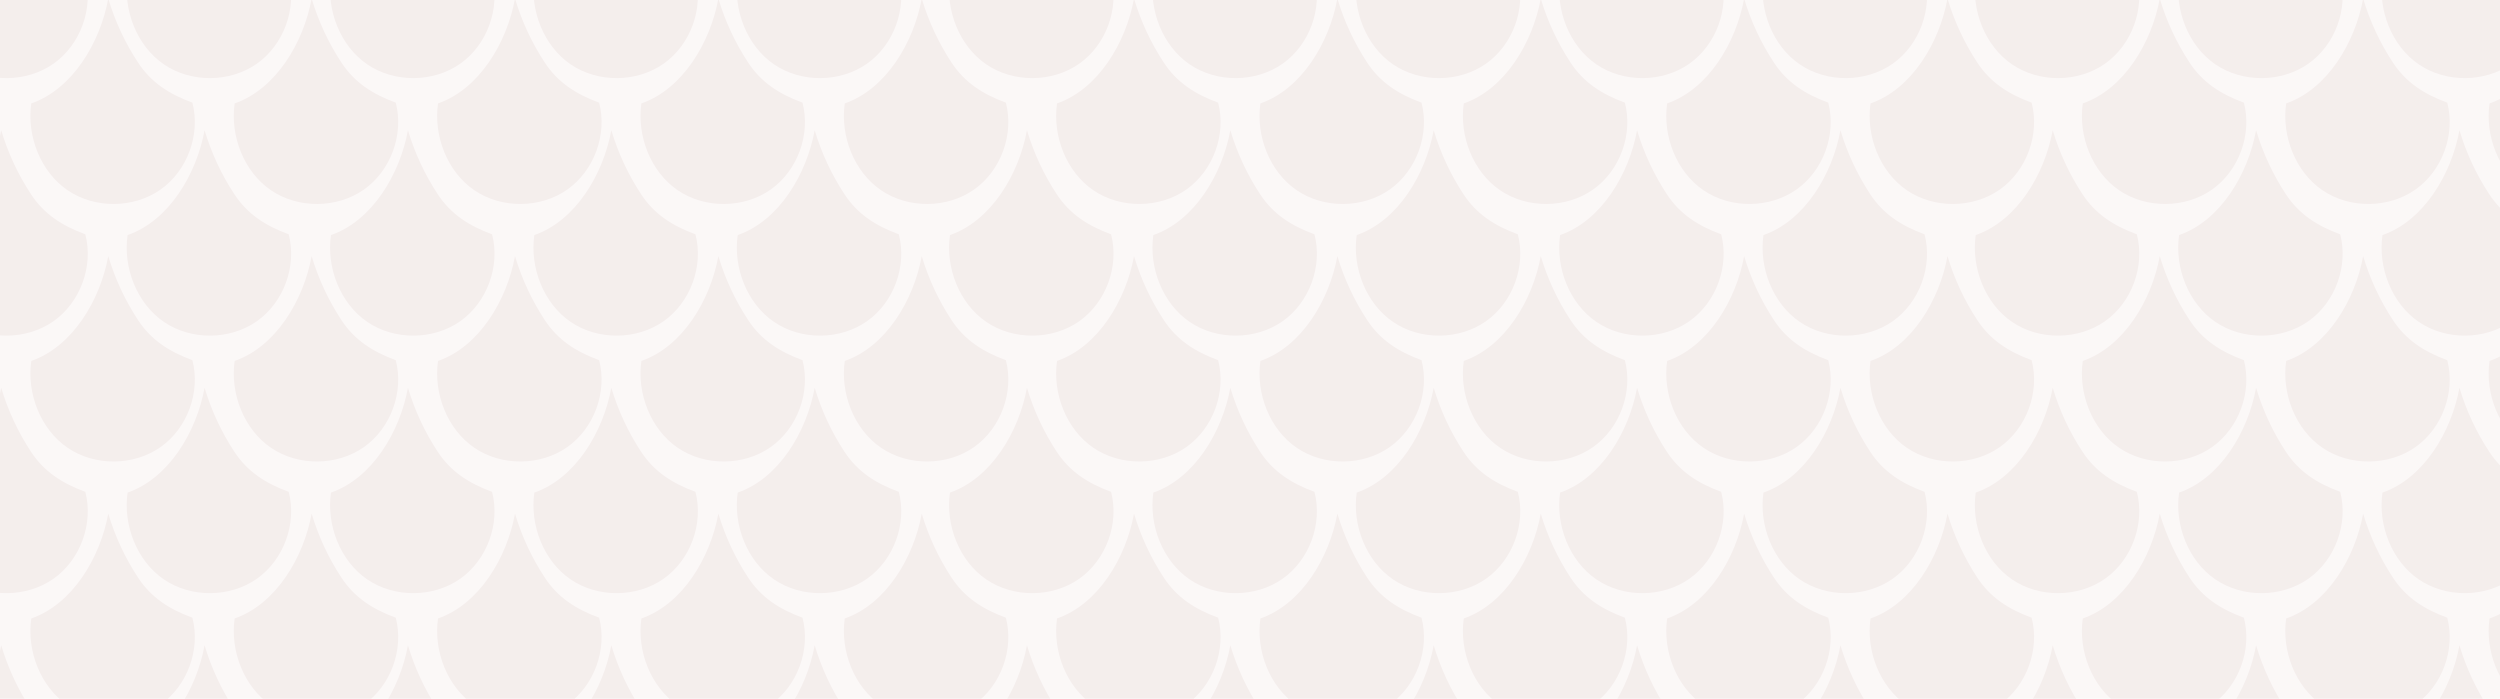 <svg width="1728" height="483" viewBox="0 0 1728 483" fill="none" xmlns="http://www.w3.org/2000/svg">
<g opacity="0.1" clip-path="url(#clip0_186_6472)">
<rect width="1728" height="483" fill="#D4B8B2"/>
<path d="M21.595 249.484C50.061 239.63 69.265 207.49 74.826 177C79.519 192.709 86.444 207.614 95.478 221.323C104.387 234.868 116.667 242.949 132.977 248.948C138.724 270.904 129.545 295.972 110.961 309.043C92.356 322.113 65.606 322.34 46.795 309.558C27.983 296.776 18.391 271.873 21.616 249.484H21.595Z" fill="#934E3F"/>
<path d="M162.166 249.484C190.632 239.63 209.836 207.49 215.397 177C220.089 192.709 227.015 207.614 236.048 221.323C244.958 234.868 257.237 242.949 273.548 248.948C279.295 270.904 270.116 295.972 251.532 309.043C232.927 322.113 206.177 322.34 187.365 309.558C168.554 296.776 158.962 271.873 162.187 249.484H162.166Z" fill="#934E3F"/>
<path d="M302.737 249.484C331.202 239.63 350.407 207.49 355.968 177C360.66 192.709 367.586 207.614 376.619 221.323C385.529 234.868 397.808 242.949 414.119 248.948C419.865 270.904 410.687 295.972 392.103 309.043C373.498 322.113 346.748 322.34 327.936 309.558C309.125 296.776 299.533 271.873 302.758 249.484H302.737Z" fill="#934E3F"/>
<path d="M443.308 249.484C471.773 239.63 490.978 207.49 496.539 177C501.231 192.709 508.156 207.614 517.19 221.323C526.1 234.868 538.379 242.949 554.689 248.948C560.436 270.904 551.258 295.972 532.674 309.043C514.069 322.113 487.319 322.34 468.507 309.558C449.695 296.776 440.103 271.873 443.328 249.484H443.308Z" fill="#934E3F"/>
<path d="M583.878 249.484C612.344 239.63 631.548 207.49 637.109 177C641.802 192.709 648.727 207.614 657.761 221.323C666.671 234.868 678.95 242.949 695.26 248.948C701.007 270.904 691.829 295.972 673.244 309.043C654.639 322.113 627.89 322.34 609.078 309.558C590.266 296.776 580.674 271.873 583.899 249.484H583.878Z" fill="#934E3F"/>
<path d="M-52.405 162.484C-23.939 152.63 -4.735 120.49 0.826 90C5.519 105.709 12.444 120.614 21.478 134.323C30.387 147.868 42.667 155.949 58.977 161.948C64.724 183.904 55.545 208.972 36.961 222.043C18.356 235.113 -8.394 235.34 -27.205 222.558C-46.017 209.776 -55.609 184.873 -52.384 162.484H-52.405Z" fill="#934E3F"/>
<path d="M88.166 162.484C116.632 152.63 135.836 120.49 141.397 90C146.089 105.709 153.015 120.614 162.048 134.323C170.958 147.868 183.237 155.949 199.548 161.948C205.295 183.904 196.116 208.972 177.532 222.043C158.927 235.113 132.177 235.34 113.365 222.558C94.554 209.776 84.962 184.873 88.187 162.484H88.166Z" fill="#934E3F"/>
<path d="M228.737 162.484C257.202 152.63 276.407 120.49 281.968 90C286.66 105.709 293.586 120.614 302.619 134.323C311.529 147.868 323.808 155.949 340.119 161.948C345.865 183.904 336.687 208.972 318.103 222.043C299.498 235.113 272.748 235.34 253.936 222.558C235.125 209.776 225.533 184.873 228.758 162.484H228.737Z" fill="#934E3F"/>
<path d="M369.308 162.484C397.773 152.63 416.978 120.49 422.539 90C427.231 105.709 434.156 120.614 443.19 134.323C452.1 147.868 464.379 155.949 480.689 161.948C486.436 183.904 477.258 208.972 458.674 222.043C440.069 235.113 413.319 235.34 394.507 222.558C375.695 209.776 366.103 184.873 369.328 162.484H369.308Z" fill="#934E3F"/>
<path d="M509.878 162.484C538.344 152.63 557.548 120.49 563.109 90C567.802 105.709 574.727 120.614 583.761 134.323C592.671 147.868 604.95 155.949 621.26 161.948C627.007 183.904 617.829 208.972 599.244 222.043C580.639 235.113 553.89 235.34 535.078 222.558C516.266 209.776 506.674 184.873 509.899 162.484H509.878Z" fill="#934E3F"/>
<path d="M21.595 71.484C50.061 61.63 69.265 29.49 74.826 -1C79.519 14.709 86.444 29.614 95.478 43.324C104.387 56.868 116.667 64.949 132.977 70.948C138.724 92.904 129.545 117.972 110.961 131.043C92.356 144.113 65.606 144.34 46.795 131.558C27.983 118.776 18.391 93.873 21.616 71.484H21.595Z" fill="#934E3F"/>
<path d="M162.166 71.484C190.632 61.63 209.836 29.49 215.397 -1C220.089 14.709 227.015 29.614 236.048 43.324C244.958 56.868 257.237 64.949 273.548 70.948C279.295 92.904 270.116 117.972 251.532 131.043C232.927 144.113 206.177 144.34 187.365 131.558C168.554 118.776 158.962 93.873 162.187 71.484H162.166Z" fill="#934E3F"/>
<path d="M302.737 71.484C331.202 61.63 350.407 29.49 355.968 -1C360.66 14.709 367.586 29.614 376.619 43.324C385.529 56.868 397.808 64.949 414.119 70.948C419.865 92.904 410.687 117.972 392.103 131.043C373.498 144.113 346.748 144.34 327.936 131.558C309.125 118.776 299.533 93.873 302.758 71.484H302.737Z" fill="#934E3F"/>
<path d="M443.308 71.484C471.773 61.63 490.978 29.49 496.539 -1C501.231 14.709 508.156 29.614 517.19 43.324C526.1 56.868 538.379 64.949 554.689 70.948C560.436 92.904 551.258 117.972 532.674 131.043C514.069 144.113 487.319 144.34 468.507 131.558C449.695 118.776 440.103 93.873 443.328 71.484H443.308Z" fill="#934E3F"/>
<path d="M583.878 71.484C612.344 61.63 631.548 29.49 637.109 -1C641.802 14.709 648.727 29.614 657.761 43.324C666.671 56.868 678.95 64.949 695.26 70.948C701.007 92.904 691.829 117.972 673.244 131.043C654.639 144.113 627.89 144.34 609.078 131.558C590.266 118.776 580.674 93.873 583.899 71.484H583.878Z" fill="#934E3F"/>
<path d="M-52.405 -15.516C-23.939 -25.37 -4.735 -57.51 0.826 -88C5.519 -72.291 12.444 -57.386 21.478 -43.676C30.387 -30.132 42.667 -22.051 58.977 -16.052C64.724 5.904 55.545 30.972 36.961 44.043C18.356 57.113 -8.394 57.34 -27.205 44.558C-46.017 31.776 -55.609 6.873 -52.384 -15.516H-52.405Z" fill="#934E3F"/>
<path d="M88.166 -15.516C116.632 -25.37 135.836 -57.51 141.397 -88C146.089 -72.291 153.015 -57.386 162.048 -43.676C170.958 -30.132 183.237 -22.051 199.548 -16.052C205.295 5.904 196.116 30.972 177.532 44.043C158.927 57.113 132.177 57.34 113.365 44.558C94.554 31.776 84.962 6.873 88.187 -15.516H88.166Z" fill="#934E3F"/>
<path d="M228.737 -15.516C257.202 -25.37 276.407 -57.51 281.968 -88C286.66 -72.291 293.586 -57.386 302.619 -43.676C311.529 -30.132 323.808 -22.051 340.119 -16.052C345.865 5.904 336.687 30.972 318.103 44.043C299.498 57.113 272.748 57.34 253.936 44.558C235.125 31.776 225.533 6.873 228.758 -15.516H228.737Z" fill="#934E3F"/>
<path d="M369.308 -15.516C397.773 -25.37 416.978 -57.51 422.539 -88C427.231 -72.291 434.156 -57.386 443.19 -43.676C452.1 -30.132 464.379 -22.051 480.689 -16.052C486.436 5.904 477.258 30.972 458.674 44.043C440.069 57.113 413.319 57.34 394.507 44.558C375.695 31.776 366.103 6.873 369.328 -15.516H369.308Z" fill="#934E3F"/>
<path d="M509.878 -15.516C538.344 -25.37 557.548 -57.51 563.109 -88C567.802 -72.291 574.727 -57.386 583.761 -43.676C592.671 -30.132 604.95 -22.051 621.26 -16.052C627.007 5.904 617.829 30.972 599.244 44.043C580.639 57.113 553.89 57.34 535.078 44.558C516.266 31.776 506.674 6.873 509.899 -15.516H509.878Z" fill="#934E3F"/>
<path d="M-52.405 518.484C-23.939 508.63 -4.735 476.49 0.826 446C5.519 461.709 12.444 476.614 21.478 490.323C30.387 503.868 42.667 511.949 58.977 517.948C64.724 539.904 55.545 564.972 36.961 578.043C18.356 591.113 -8.394 591.34 -27.205 578.558C-46.017 565.776 -55.609 540.873 -52.384 518.484H-52.405Z" fill="#934E3F"/>
<path d="M88.166 518.484C116.632 508.63 135.836 476.49 141.397 446C146.089 461.709 153.015 476.614 162.048 490.323C170.958 503.868 183.237 511.949 199.548 517.948C205.295 539.904 196.116 564.972 177.532 578.043C158.927 591.113 132.177 591.34 113.365 578.558C94.554 565.776 84.962 540.873 88.187 518.484H88.166Z" fill="#934E3F"/>
<path d="M228.737 518.484C257.202 508.63 276.407 476.49 281.968 446C286.66 461.709 293.586 476.614 302.619 490.323C311.529 503.868 323.808 511.949 340.119 517.948C345.865 539.904 336.687 564.972 318.103 578.043C299.498 591.113 272.748 591.34 253.936 578.558C235.125 565.776 225.533 540.873 228.758 518.484H228.737Z" fill="#934E3F"/>
<path d="M369.308 518.484C397.773 508.63 416.978 476.49 422.539 446C427.231 461.709 434.156 476.614 443.19 490.323C452.1 503.868 464.379 511.949 480.689 517.948C486.436 539.904 477.258 564.972 458.674 578.043C440.069 591.113 413.319 591.34 394.507 578.558C375.695 565.776 366.103 540.873 369.328 518.484H369.308Z" fill="#934E3F"/>
<path d="M509.878 518.484C538.344 508.63 557.548 476.49 563.109 446C567.802 461.709 574.727 476.614 583.761 490.323C592.671 503.868 604.95 511.949 621.26 517.948C627.007 539.904 617.829 564.972 599.244 578.043C580.639 591.113 553.89 591.34 535.078 578.558C516.266 565.776 506.674 540.873 509.899 518.484H509.878Z" fill="#934E3F"/>
<path d="M21.595 427.484C50.061 417.63 69.265 385.49 74.826 355C79.519 370.709 86.444 385.614 95.478 399.323C104.387 412.868 116.667 420.949 132.977 426.948C138.724 448.904 129.545 473.972 110.961 487.043C92.356 500.113 65.606 500.34 46.795 487.558C27.983 474.776 18.391 449.873 21.616 427.484H21.595Z" fill="#934E3F"/>
<path d="M162.166 427.484C190.632 417.63 209.836 385.49 215.397 355C220.089 370.709 227.015 385.614 236.048 399.323C244.958 412.868 257.237 420.949 273.548 426.948C279.295 448.904 270.116 473.972 251.532 487.043C232.927 500.113 206.177 500.34 187.365 487.558C168.554 474.776 158.962 449.873 162.187 427.484H162.166Z" fill="#934E3F"/>
<path d="M302.737 427.484C331.202 417.63 350.407 385.49 355.968 355C360.66 370.709 367.586 385.614 376.619 399.323C385.529 412.868 397.808 420.949 414.119 426.948C419.865 448.904 410.687 473.972 392.103 487.043C373.498 500.113 346.748 500.34 327.936 487.558C309.125 474.776 299.533 449.873 302.758 427.484H302.737Z" fill="#934E3F"/>
<path d="M443.308 427.484C471.773 417.63 490.978 385.49 496.539 355C501.231 370.709 508.156 385.614 517.19 399.323C526.1 412.868 538.379 420.949 554.689 426.948C560.436 448.904 551.258 473.972 532.674 487.043C514.069 500.113 487.319 500.34 468.507 487.558C449.695 474.776 440.103 449.873 443.328 427.484H443.308Z" fill="#934E3F"/>
<path d="M583.878 427.484C612.344 417.63 631.548 385.49 637.109 355C641.802 370.709 648.727 385.614 657.761 399.323C666.671 412.868 678.95 420.949 695.26 426.948C701.007 448.904 691.829 473.972 673.244 487.043C654.639 500.113 627.89 500.34 609.078 487.558C590.266 474.776 580.674 449.873 583.899 427.484H583.878Z" fill="#934E3F"/>
<path d="M-52.405 340.484C-23.939 330.63 -4.735 298.49 0.826 268C5.519 283.709 12.444 298.614 21.478 312.323C30.387 325.868 42.667 333.949 58.977 339.948C64.724 361.904 55.545 386.972 36.961 400.043C18.356 413.113 -8.394 413.34 -27.205 400.558C-46.017 387.776 -55.609 362.873 -52.384 340.484H-52.405Z" fill="#934E3F"/>
<path d="M88.166 340.484C116.632 330.63 135.836 298.49 141.397 268C146.089 283.709 153.015 298.614 162.048 312.323C170.958 325.868 183.237 333.949 199.548 339.948C205.295 361.904 196.116 386.972 177.532 400.043C158.927 413.113 132.177 413.34 113.365 400.558C94.554 387.776 84.962 362.873 88.187 340.484H88.166Z" fill="#934E3F"/>
<path d="M228.737 340.484C257.202 330.63 276.407 298.49 281.968 268C286.66 283.709 293.586 298.614 302.619 312.323C311.529 325.868 323.808 333.949 340.119 339.948C345.865 361.904 336.687 386.972 318.103 400.043C299.498 413.113 272.748 413.34 253.936 400.558C235.125 387.776 225.533 362.873 228.758 340.484H228.737Z" fill="#934E3F"/>
<path d="M369.308 340.484C397.773 330.63 416.978 298.49 422.539 268C427.231 283.709 434.156 298.614 443.19 312.323C452.1 325.868 464.379 333.949 480.689 339.948C486.436 361.904 477.258 386.972 458.674 400.043C440.069 413.113 413.319 413.34 394.507 400.558C375.695 387.776 366.103 362.873 369.328 340.484H369.308Z" fill="#934E3F"/>
<path d="M509.878 340.484C538.344 330.63 557.548 298.49 563.109 268C567.802 283.709 574.727 298.614 583.761 312.323C592.671 325.868 604.95 333.949 621.26 339.948C627.007 361.904 617.829 386.972 599.244 400.043C580.639 413.113 553.89 413.34 535.078 400.558C516.266 387.776 506.674 362.873 509.899 340.484H509.878Z" fill="#934E3F"/>
<path d="M656.595 518.484C685.061 508.63 704.265 476.49 709.826 446C714.519 461.709 721.444 476.614 730.478 490.323C739.387 503.868 751.667 511.949 767.977 517.948C773.724 539.904 764.545 564.972 745.961 578.043C727.356 591.113 700.606 591.34 681.795 578.558C662.983 565.776 653.391 540.873 656.616 518.484H656.595Z" fill="#934E3F"/>
<path d="M797.166 518.484C825.632 508.63 844.836 476.49 850.397 446C855.089 461.709 862.015 476.614 871.048 490.323C879.958 503.868 892.237 511.949 908.548 517.948C914.295 539.904 905.116 564.972 886.532 578.043C867.927 591.113 841.177 591.34 822.365 578.558C803.554 565.776 793.962 540.873 797.187 518.484H797.166Z" fill="#934E3F"/>
<path d="M937.737 518.484C966.202 508.63 985.407 476.49 990.968 446C995.66 461.709 1002.59 476.614 1011.62 490.323C1020.53 503.868 1032.81 511.949 1049.12 517.948C1054.87 539.904 1045.69 564.972 1027.1 578.043C1008.5 591.113 981.748 591.34 962.936 578.558C944.125 565.776 934.533 540.873 937.758 518.484H937.737Z" fill="#934E3F"/>
<path d="M1078.31 518.484C1106.77 508.63 1125.98 476.49 1131.54 446C1136.23 461.709 1143.16 476.614 1152.19 490.323C1161.1 503.868 1173.38 511.949 1189.69 517.948C1195.44 539.904 1186.26 564.972 1167.67 578.043C1149.07 591.113 1122.32 591.34 1103.51 578.558C1084.7 565.776 1075.1 540.873 1078.33 518.484H1078.31Z" fill="#934E3F"/>
<path d="M1218.88 518.484C1247.34 508.63 1266.55 476.49 1272.11 446C1276.8 461.709 1283.73 476.614 1292.76 490.323C1301.67 503.868 1313.95 511.949 1330.26 517.948C1336.01 539.904 1326.83 564.972 1308.24 578.043C1289.64 591.113 1262.89 591.34 1244.08 578.558C1225.27 565.776 1215.67 540.873 1218.9 518.484H1218.88Z" fill="#934E3F"/>
<path d="M730.595 427.484C759.061 417.63 778.265 385.49 783.826 355C788.519 370.709 795.444 385.614 804.478 399.323C813.387 412.868 825.667 420.949 841.977 426.948C847.724 448.904 838.545 473.972 819.961 487.043C801.356 500.113 774.606 500.34 755.795 487.558C736.983 474.776 727.391 449.873 730.616 427.484H730.595Z" fill="#934E3F"/>
<path d="M871.166 427.484C899.632 417.63 918.836 385.49 924.397 355C929.089 370.709 936.015 385.614 945.048 399.323C953.958 412.868 966.237 420.949 982.548 426.948C988.295 448.904 979.116 473.972 960.532 487.043C941.927 500.113 915.177 500.34 896.365 487.558C877.554 474.776 867.962 449.873 871.187 427.484H871.166Z" fill="#934E3F"/>
<path d="M1011.74 427.484C1040.2 417.63 1059.41 385.49 1064.97 355C1069.66 370.709 1076.59 385.614 1085.62 399.323C1094.53 412.868 1106.81 420.949 1123.12 426.948C1128.87 448.904 1119.69 473.972 1101.1 487.043C1082.5 500.113 1055.75 500.34 1036.94 487.558C1018.12 474.776 1008.53 449.873 1011.76 427.484H1011.74Z" fill="#934E3F"/>
<path d="M1152.31 427.484C1180.77 417.63 1199.98 385.49 1205.54 355C1210.23 370.709 1217.16 385.614 1226.19 399.323C1235.1 412.868 1247.38 420.949 1263.69 426.948C1269.44 448.904 1260.26 473.972 1241.67 487.043C1223.07 500.113 1196.32 500.34 1177.51 487.558C1158.7 474.776 1149.1 449.873 1152.33 427.484H1152.31Z" fill="#934E3F"/>
<path d="M1292.88 427.484C1321.34 417.63 1340.55 385.49 1346.11 355C1350.8 370.709 1357.73 385.614 1366.76 399.323C1375.67 412.868 1387.95 420.949 1404.26 426.948C1410.01 448.904 1400.83 473.972 1382.24 487.043C1363.64 500.113 1336.89 500.34 1318.08 487.558C1299.27 474.776 1289.67 449.873 1292.9 427.484H1292.88Z" fill="#934E3F"/>
<path d="M656.595 340.484C685.061 330.63 704.265 298.49 709.826 268C714.519 283.709 721.444 298.614 730.478 312.323C739.387 325.868 751.667 333.949 767.977 339.948C773.724 361.904 764.545 386.972 745.961 400.043C727.356 413.113 700.606 413.34 681.795 400.558C662.983 387.776 653.391 362.873 656.616 340.484H656.595Z" fill="#934E3F"/>
<path d="M797.166 340.484C825.632 330.63 844.836 298.49 850.397 268C855.089 283.709 862.015 298.614 871.048 312.323C879.958 325.868 892.237 333.949 908.548 339.948C914.295 361.904 905.116 386.972 886.532 400.043C867.927 413.113 841.177 413.34 822.365 400.558C803.554 387.776 793.962 362.873 797.187 340.484H797.166Z" fill="#934E3F"/>
<path d="M937.737 340.484C966.202 330.63 985.407 298.49 990.968 268C995.66 283.709 1002.59 298.614 1011.62 312.323C1020.53 325.868 1032.81 333.949 1049.12 339.948C1054.87 361.904 1045.69 386.972 1027.1 400.043C1008.5 413.113 981.748 413.34 962.936 400.558C944.125 387.776 934.533 362.873 937.758 340.484H937.737Z" fill="#934E3F"/>
<path d="M1078.31 340.484C1106.77 330.63 1125.98 298.49 1131.54 268C1136.23 283.709 1143.16 298.614 1152.19 312.323C1161.1 325.868 1173.38 333.949 1189.69 339.948C1195.44 361.904 1186.26 386.972 1167.67 400.043C1149.07 413.113 1122.32 413.34 1103.51 400.558C1084.7 387.776 1075.1 362.873 1078.33 340.484H1078.31Z" fill="#934E3F"/>
<path d="M1218.88 340.484C1247.34 330.63 1266.55 298.49 1272.11 268C1276.8 283.709 1283.73 298.614 1292.76 312.323C1301.67 325.868 1313.95 333.949 1330.26 339.948C1336.01 361.904 1326.83 386.972 1308.24 400.043C1289.64 413.113 1262.89 413.34 1244.08 400.558C1225.27 387.776 1215.67 362.873 1218.9 340.484H1218.88Z" fill="#934E3F"/>
<path d="M1365.6 518.484C1394.06 508.63 1413.27 476.49 1418.83 446C1423.52 461.709 1430.44 476.614 1439.48 490.323C1448.39 503.868 1460.67 511.949 1476.98 517.948C1482.72 539.904 1473.55 564.972 1454.96 578.043C1436.36 591.113 1409.61 591.34 1390.79 578.558C1371.98 565.776 1362.39 540.873 1365.62 518.484H1365.6Z" fill="#934E3F"/>
<path d="M1506.17 518.484C1534.63 508.63 1553.84 476.49 1559.4 446C1564.09 461.709 1571.01 476.614 1580.05 490.323C1588.96 503.868 1601.24 511.949 1617.55 517.948C1623.29 539.904 1614.12 564.972 1595.53 578.043C1576.93 591.113 1550.18 591.34 1531.36 578.558C1512.55 565.776 1502.96 540.873 1506.19 518.484H1506.17Z" fill="#934E3F"/>
<path d="M1646.74 518.484C1675.2 508.63 1694.41 476.49 1699.97 446C1704.66 461.709 1711.59 476.614 1720.62 490.323C1729.53 503.868 1741.81 511.949 1758.12 517.948C1763.87 539.904 1754.69 564.972 1736.1 578.043C1717.5 591.113 1690.75 591.34 1671.94 578.558C1653.12 565.776 1643.53 540.873 1646.76 518.484H1646.74Z" fill="#934E3F"/>
<path d="M1439.6 427.484C1468.06 417.63 1487.27 385.49 1492.83 355C1497.52 370.709 1504.44 385.614 1513.48 399.323C1522.39 412.868 1534.67 420.949 1550.98 426.948C1556.72 448.904 1547.55 473.972 1528.96 487.043C1510.36 500.113 1483.61 500.34 1464.79 487.558C1445.98 474.776 1436.39 449.873 1439.62 427.484H1439.6Z" fill="#934E3F"/>
<path d="M1580.17 427.484C1608.63 417.63 1627.84 385.49 1633.4 355C1638.09 370.709 1645.01 385.614 1654.05 399.323C1662.96 412.868 1675.24 420.949 1691.55 426.948C1697.29 448.904 1688.12 473.972 1669.53 487.043C1650.93 500.113 1624.18 500.34 1605.36 487.558C1586.55 474.776 1576.96 449.873 1580.19 427.484H1580.17Z" fill="#934E3F"/>
<path d="M1720.74 427.484C1749.2 417.63 1768.41 385.49 1773.97 355C1778.66 370.709 1785.59 385.614 1794.62 399.323C1803.53 412.868 1815.81 420.949 1832.12 426.948C1837.87 448.904 1828.69 473.972 1810.1 487.043C1791.5 500.113 1764.75 500.34 1745.94 487.558C1727.12 474.776 1717.53 449.873 1720.76 427.484H1720.74Z" fill="#934E3F"/>
<path d="M1365.6 340.484C1394.06 330.63 1413.27 298.49 1418.83 268C1423.52 283.709 1430.44 298.614 1439.48 312.323C1448.39 325.868 1460.67 333.949 1476.98 339.948C1482.72 361.904 1473.55 386.972 1454.96 400.043C1436.36 413.113 1409.61 413.34 1390.79 400.558C1371.98 387.776 1362.39 362.873 1365.62 340.484H1365.6Z" fill="#934E3F"/>
<path d="M1506.17 340.484C1534.63 330.63 1553.84 298.49 1559.4 268C1564.09 283.709 1571.01 298.614 1580.05 312.323C1588.96 325.868 1601.24 333.949 1617.55 339.948C1623.29 361.904 1614.12 386.972 1595.53 400.043C1576.93 413.113 1550.18 413.34 1531.36 400.558C1512.55 387.776 1502.96 362.873 1506.19 340.484H1506.17Z" fill="#934E3F"/>
<path d="M1646.74 340.484C1675.2 330.63 1694.41 298.49 1699.97 268C1704.66 283.709 1711.59 298.614 1720.62 312.323C1729.53 325.868 1741.81 333.949 1758.12 339.948C1763.87 361.904 1754.69 386.972 1736.1 400.043C1717.5 413.113 1690.75 413.34 1671.94 400.558C1653.12 387.776 1643.53 362.873 1646.76 340.484H1646.74Z" fill="#934E3F"/>
<path d="M730.595 249.484C759.061 239.63 778.265 207.49 783.826 177C788.519 192.709 795.444 207.614 804.478 221.323C813.387 234.868 825.667 242.949 841.977 248.948C847.724 270.904 838.545 295.972 819.961 309.043C801.356 322.113 774.606 322.34 755.795 309.558C736.983 296.776 727.391 271.873 730.616 249.484H730.595Z" fill="#934E3F"/>
<path d="M871.166 249.484C899.632 239.63 918.836 207.49 924.397 177C929.089 192.709 936.015 207.614 945.048 221.323C953.958 234.868 966.237 242.949 982.548 248.948C988.295 270.904 979.116 295.972 960.532 309.043C941.927 322.113 915.177 322.34 896.365 309.558C877.554 296.776 867.962 271.873 871.187 249.484H871.166Z" fill="#934E3F"/>
<path d="M1011.74 249.484C1040.2 239.63 1059.41 207.49 1064.97 177C1069.66 192.709 1076.59 207.614 1085.62 221.323C1094.53 234.868 1106.81 242.949 1123.12 248.948C1128.87 270.904 1119.69 295.972 1101.1 309.043C1082.5 322.113 1055.75 322.34 1036.94 309.558C1018.12 296.776 1008.53 271.873 1011.76 249.484H1011.74Z" fill="#934E3F"/>
<path d="M1152.31 249.484C1180.77 239.63 1199.98 207.49 1205.54 177C1210.23 192.709 1217.16 207.614 1226.19 221.323C1235.1 234.868 1247.38 242.949 1263.69 248.948C1269.44 270.904 1260.26 295.972 1241.67 309.043C1223.07 322.113 1196.32 322.34 1177.51 309.558C1158.7 296.776 1149.1 271.873 1152.33 249.484H1152.31Z" fill="#934E3F"/>
<path d="M1292.88 249.484C1321.34 239.63 1340.55 207.49 1346.11 177C1350.8 192.709 1357.73 207.614 1366.76 221.323C1375.67 234.868 1387.95 242.949 1404.26 248.948C1410.01 270.904 1400.83 295.972 1382.24 309.043C1363.64 322.113 1336.89 322.34 1318.08 309.558C1299.27 296.776 1289.67 271.873 1292.9 249.484H1292.88Z" fill="#934E3F"/>
<path d="M656.595 162.484C685.061 152.63 704.265 120.49 709.826 90C714.519 105.709 721.444 120.614 730.478 134.323C739.387 147.868 751.667 155.949 767.977 161.948C773.724 183.904 764.545 208.972 745.961 222.043C727.356 235.113 700.606 235.34 681.795 222.558C662.983 209.776 653.391 184.873 656.616 162.484H656.595Z" fill="#934E3F"/>
<path d="M797.166 162.484C825.632 152.63 844.836 120.49 850.397 90C855.089 105.709 862.015 120.614 871.048 134.323C879.958 147.868 892.237 155.949 908.548 161.948C914.295 183.904 905.116 208.972 886.532 222.043C867.927 235.113 841.177 235.34 822.365 222.558C803.554 209.776 793.962 184.873 797.187 162.484H797.166Z" fill="#934E3F"/>
<path d="M937.737 162.484C966.202 152.63 985.407 120.49 990.968 90C995.66 105.709 1002.59 120.614 1011.62 134.323C1020.53 147.868 1032.81 155.949 1049.12 161.948C1054.87 183.904 1045.69 208.972 1027.1 222.043C1008.5 235.113 981.748 235.34 962.936 222.558C944.125 209.776 934.533 184.873 937.758 162.484H937.737Z" fill="#934E3F"/>
<path d="M1078.31 162.484C1106.77 152.63 1125.98 120.49 1131.54 90C1136.23 105.709 1143.16 120.614 1152.19 134.323C1161.1 147.868 1173.38 155.949 1189.69 161.948C1195.44 183.904 1186.26 208.972 1167.67 222.043C1149.07 235.113 1122.32 235.34 1103.51 222.558C1084.7 209.776 1075.1 184.873 1078.33 162.484H1078.31Z" fill="#934E3F"/>
<path d="M1218.88 162.484C1247.34 152.63 1266.55 120.49 1272.11 90C1276.8 105.709 1283.73 120.614 1292.76 134.323C1301.67 147.868 1313.95 155.949 1330.26 161.948C1336.01 183.904 1326.83 208.972 1308.24 222.043C1289.64 235.113 1262.89 235.34 1244.08 222.558C1225.27 209.776 1215.67 184.873 1218.9 162.484H1218.88Z" fill="#934E3F"/>
<path d="M730.595 71.484C759.061 61.63 778.265 29.49 783.826 -1C788.519 14.709 795.444 29.614 804.478 43.324C813.387 56.868 825.667 64.949 841.977 70.948C847.724 92.904 838.545 117.972 819.961 131.043C801.356 144.113 774.606 144.34 755.795 131.558C736.983 118.776 727.391 93.873 730.616 71.484H730.595Z" fill="#934E3F"/>
<path d="M871.166 71.484C899.632 61.63 918.836 29.49 924.397 -1C929.089 14.709 936.015 29.614 945.048 43.324C953.958 56.868 966.237 64.949 982.548 70.948C988.295 92.904 979.116 117.972 960.532 131.043C941.927 144.113 915.177 144.34 896.365 131.558C877.554 118.776 867.962 93.873 871.187 71.484H871.166Z" fill="#934E3F"/>
<path d="M1011.74 71.484C1040.2 61.63 1059.41 29.49 1064.97 -1C1069.66 14.709 1076.59 29.614 1085.62 43.324C1094.53 56.868 1106.81 64.949 1123.12 70.948C1128.87 92.904 1119.69 117.972 1101.1 131.043C1082.5 144.113 1055.75 144.34 1036.94 131.558C1018.12 118.776 1008.53 93.873 1011.76 71.484H1011.74Z" fill="#934E3F"/>
<path d="M1152.31 71.484C1180.77 61.63 1199.98 29.49 1205.54 -1C1210.23 14.709 1217.16 29.614 1226.19 43.324C1235.1 56.868 1247.38 64.949 1263.69 70.948C1269.44 92.904 1260.26 117.972 1241.67 131.043C1223.07 144.113 1196.32 144.34 1177.51 131.558C1158.7 118.776 1149.1 93.873 1152.33 71.484H1152.31Z" fill="#934E3F"/>
<path d="M1292.88 71.484C1321.34 61.63 1340.55 29.49 1346.11 -1C1350.8 14.709 1357.73 29.614 1366.76 43.324C1375.67 56.868 1387.95 64.949 1404.26 70.948C1410.01 92.904 1400.83 117.972 1382.24 131.043C1363.64 144.113 1336.89 144.34 1318.08 131.558C1299.27 118.776 1289.67 93.873 1292.9 71.484H1292.88Z" fill="#934E3F"/>
<path d="M656.595 -15.516C685.061 -25.37 704.265 -57.51 709.826 -88C714.519 -72.291 721.444 -57.386 730.478 -43.676C739.387 -30.132 751.667 -22.051 767.977 -16.052C773.724 5.904 764.545 30.972 745.961 44.043C727.356 57.113 700.606 57.34 681.795 44.558C662.983 31.776 653.391 6.873 656.616 -15.516H656.595Z" fill="#934E3F"/>
<path d="M797.166 -15.516C825.632 -25.37 844.836 -57.51 850.397 -88C855.089 -72.291 862.015 -57.386 871.048 -43.676C879.958 -30.132 892.237 -22.051 908.548 -16.052C914.295 5.904 905.116 30.972 886.532 44.043C867.927 57.113 841.177 57.34 822.365 44.558C803.554 31.776 793.962 6.873 797.187 -15.516H797.166Z" fill="#934E3F"/>
<path d="M937.737 -15.516C966.202 -25.37 985.407 -57.51 990.968 -88C995.66 -72.291 1002.59 -57.386 1011.62 -43.676C1020.53 -30.132 1032.81 -22.051 1049.12 -16.052C1054.87 5.904 1045.69 30.972 1027.1 44.043C1008.5 57.113 981.748 57.34 962.936 44.558C944.125 31.776 934.533 6.873 937.758 -15.516H937.737Z" fill="#934E3F"/>
<path d="M1078.31 -15.516C1106.77 -25.37 1125.98 -57.51 1131.54 -88C1136.23 -72.291 1143.16 -57.386 1152.19 -43.676C1161.1 -30.132 1173.38 -22.051 1189.69 -16.052C1195.44 5.904 1186.26 30.972 1167.67 44.043C1149.07 57.113 1122.32 57.34 1103.51 44.558C1084.7 31.776 1075.1 6.873 1078.33 -15.516H1078.31Z" fill="#934E3F"/>
<path d="M1218.88 -15.516C1247.34 -25.37 1266.55 -57.51 1272.11 -88C1276.8 -72.291 1283.73 -57.386 1292.76 -43.676C1301.67 -30.132 1313.95 -22.051 1330.26 -16.052C1336.01 5.904 1326.83 30.972 1308.24 44.043C1289.64 57.113 1262.89 57.34 1244.08 44.558C1225.27 31.776 1215.67 6.873 1218.9 -15.516H1218.88Z" fill="#934E3F"/>
<path d="M1439.6 249.484C1468.06 239.63 1487.27 207.49 1492.83 177C1497.52 192.709 1504.44 207.614 1513.48 221.323C1522.39 234.868 1534.67 242.949 1550.98 248.948C1556.72 270.904 1547.55 295.972 1528.96 309.043C1510.36 322.113 1483.61 322.34 1464.79 309.558C1445.98 296.776 1436.39 271.873 1439.62 249.484H1439.6Z" fill="#934E3F"/>
<path d="M1580.17 249.484C1608.63 239.63 1627.84 207.49 1633.4 177C1638.09 192.709 1645.01 207.614 1654.05 221.323C1662.96 234.868 1675.24 242.949 1691.55 248.948C1697.29 270.904 1688.12 295.972 1669.53 309.043C1650.93 322.113 1624.18 322.34 1605.36 309.558C1586.55 296.776 1576.96 271.873 1580.19 249.484H1580.17Z" fill="#934E3F"/>
<path d="M1720.74 249.484C1749.2 239.63 1768.41 207.49 1773.97 177C1778.66 192.709 1785.59 207.614 1794.62 221.323C1803.53 234.868 1815.81 242.949 1832.12 248.948C1837.87 270.904 1828.69 295.972 1810.1 309.043C1791.5 322.113 1764.75 322.34 1745.94 309.558C1727.12 296.776 1717.53 271.873 1720.76 249.484H1720.74Z" fill="#934E3F"/>
<path d="M1365.6 162.484C1394.06 152.63 1413.27 120.49 1418.83 90C1423.52 105.709 1430.44 120.614 1439.48 134.323C1448.39 147.868 1460.67 155.949 1476.98 161.948C1482.72 183.904 1473.55 208.972 1454.96 222.043C1436.36 235.113 1409.61 235.34 1390.79 222.558C1371.98 209.776 1362.39 184.873 1365.62 162.484H1365.6Z" fill="#934E3F"/>
<path d="M1506.17 162.484C1534.63 152.63 1553.84 120.49 1559.4 90C1564.09 105.709 1571.01 120.614 1580.05 134.323C1588.96 147.868 1601.24 155.949 1617.55 161.948C1623.29 183.904 1614.12 208.972 1595.53 222.043C1576.93 235.113 1550.18 235.34 1531.36 222.558C1512.55 209.776 1502.96 184.873 1506.19 162.484H1506.17Z" fill="#934E3F"/>
<path d="M1646.74 162.484C1675.2 152.63 1694.41 120.49 1699.97 90C1704.66 105.709 1711.59 120.614 1720.62 134.323C1729.53 147.868 1741.81 155.949 1758.12 161.948C1763.87 183.904 1754.69 208.972 1736.1 222.043C1717.5 235.113 1690.75 235.34 1671.94 222.558C1653.12 209.776 1643.53 184.873 1646.76 162.484H1646.74Z" fill="#934E3F"/>
<path d="M1439.6 71.484C1468.06 61.63 1487.27 29.49 1492.83 -1C1497.52 14.709 1504.44 29.614 1513.48 43.324C1522.39 56.868 1534.67 64.949 1550.98 70.948C1556.72 92.904 1547.55 117.972 1528.96 131.043C1510.36 144.113 1483.61 144.34 1464.79 131.558C1445.98 118.776 1436.39 93.873 1439.62 71.484H1439.6Z" fill="#934E3F"/>
<path d="M1580.17 71.484C1608.63 61.63 1627.84 29.49 1633.4 -1C1638.09 14.709 1645.01 29.614 1654.05 43.324C1662.96 56.868 1675.24 64.949 1691.55 70.948C1697.29 92.904 1688.12 117.972 1669.53 131.043C1650.93 144.113 1624.18 144.34 1605.36 131.558C1586.55 118.776 1576.96 93.873 1580.19 71.484H1580.17Z" fill="#934E3F"/>
<path d="M1720.74 71.484C1749.2 61.63 1768.41 29.49 1773.97 -1C1778.66 14.709 1785.59 29.614 1794.62 43.324C1803.53 56.868 1815.81 64.949 1832.12 70.948C1837.87 92.904 1828.69 117.972 1810.1 131.043C1791.5 144.113 1764.75 144.34 1745.94 131.558C1727.12 118.776 1717.53 93.873 1720.76 71.484H1720.74Z" fill="#934E3F"/>
<path d="M1365.6 -15.516C1394.06 -25.37 1413.27 -57.51 1418.83 -88C1423.52 -72.291 1430.44 -57.386 1439.48 -43.676C1448.39 -30.132 1460.67 -22.051 1476.98 -16.052C1482.72 5.904 1473.55 30.972 1454.96 44.043C1436.36 57.113 1409.61 57.34 1390.79 44.558C1371.98 31.776 1362.39 6.873 1365.62 -15.516H1365.6Z" fill="#934E3F"/>
<path d="M1506.17 -15.516C1534.63 -25.37 1553.84 -57.51 1559.4 -88C1564.09 -72.291 1571.01 -57.386 1580.05 -43.676C1588.96 -30.132 1601.24 -22.051 1617.55 -16.052C1623.29 5.904 1614.12 30.972 1595.53 44.043C1576.93 57.113 1550.18 57.34 1531.36 44.558C1512.55 31.776 1502.96 6.873 1506.19 -15.516H1506.17Z" fill="#934E3F"/>
<path d="M1646.74 -15.516C1675.2 -25.37 1694.41 -57.51 1699.97 -88C1704.66 -72.291 1711.59 -57.386 1720.62 -43.676C1729.53 -30.132 1741.81 -22.051 1758.12 -16.052C1763.87 5.904 1754.69 30.972 1736.1 44.043C1717.5 57.113 1690.75 57.34 1671.94 44.558C1653.12 31.776 1643.53 6.873 1646.76 -15.516H1646.74Z" fill="#934E3F"/>
</g>
<defs>
<clipPath id="clip0_186_6472">
<rect width="1728" height="483" fill="white"/>
</clipPath>
</defs>
</svg>
